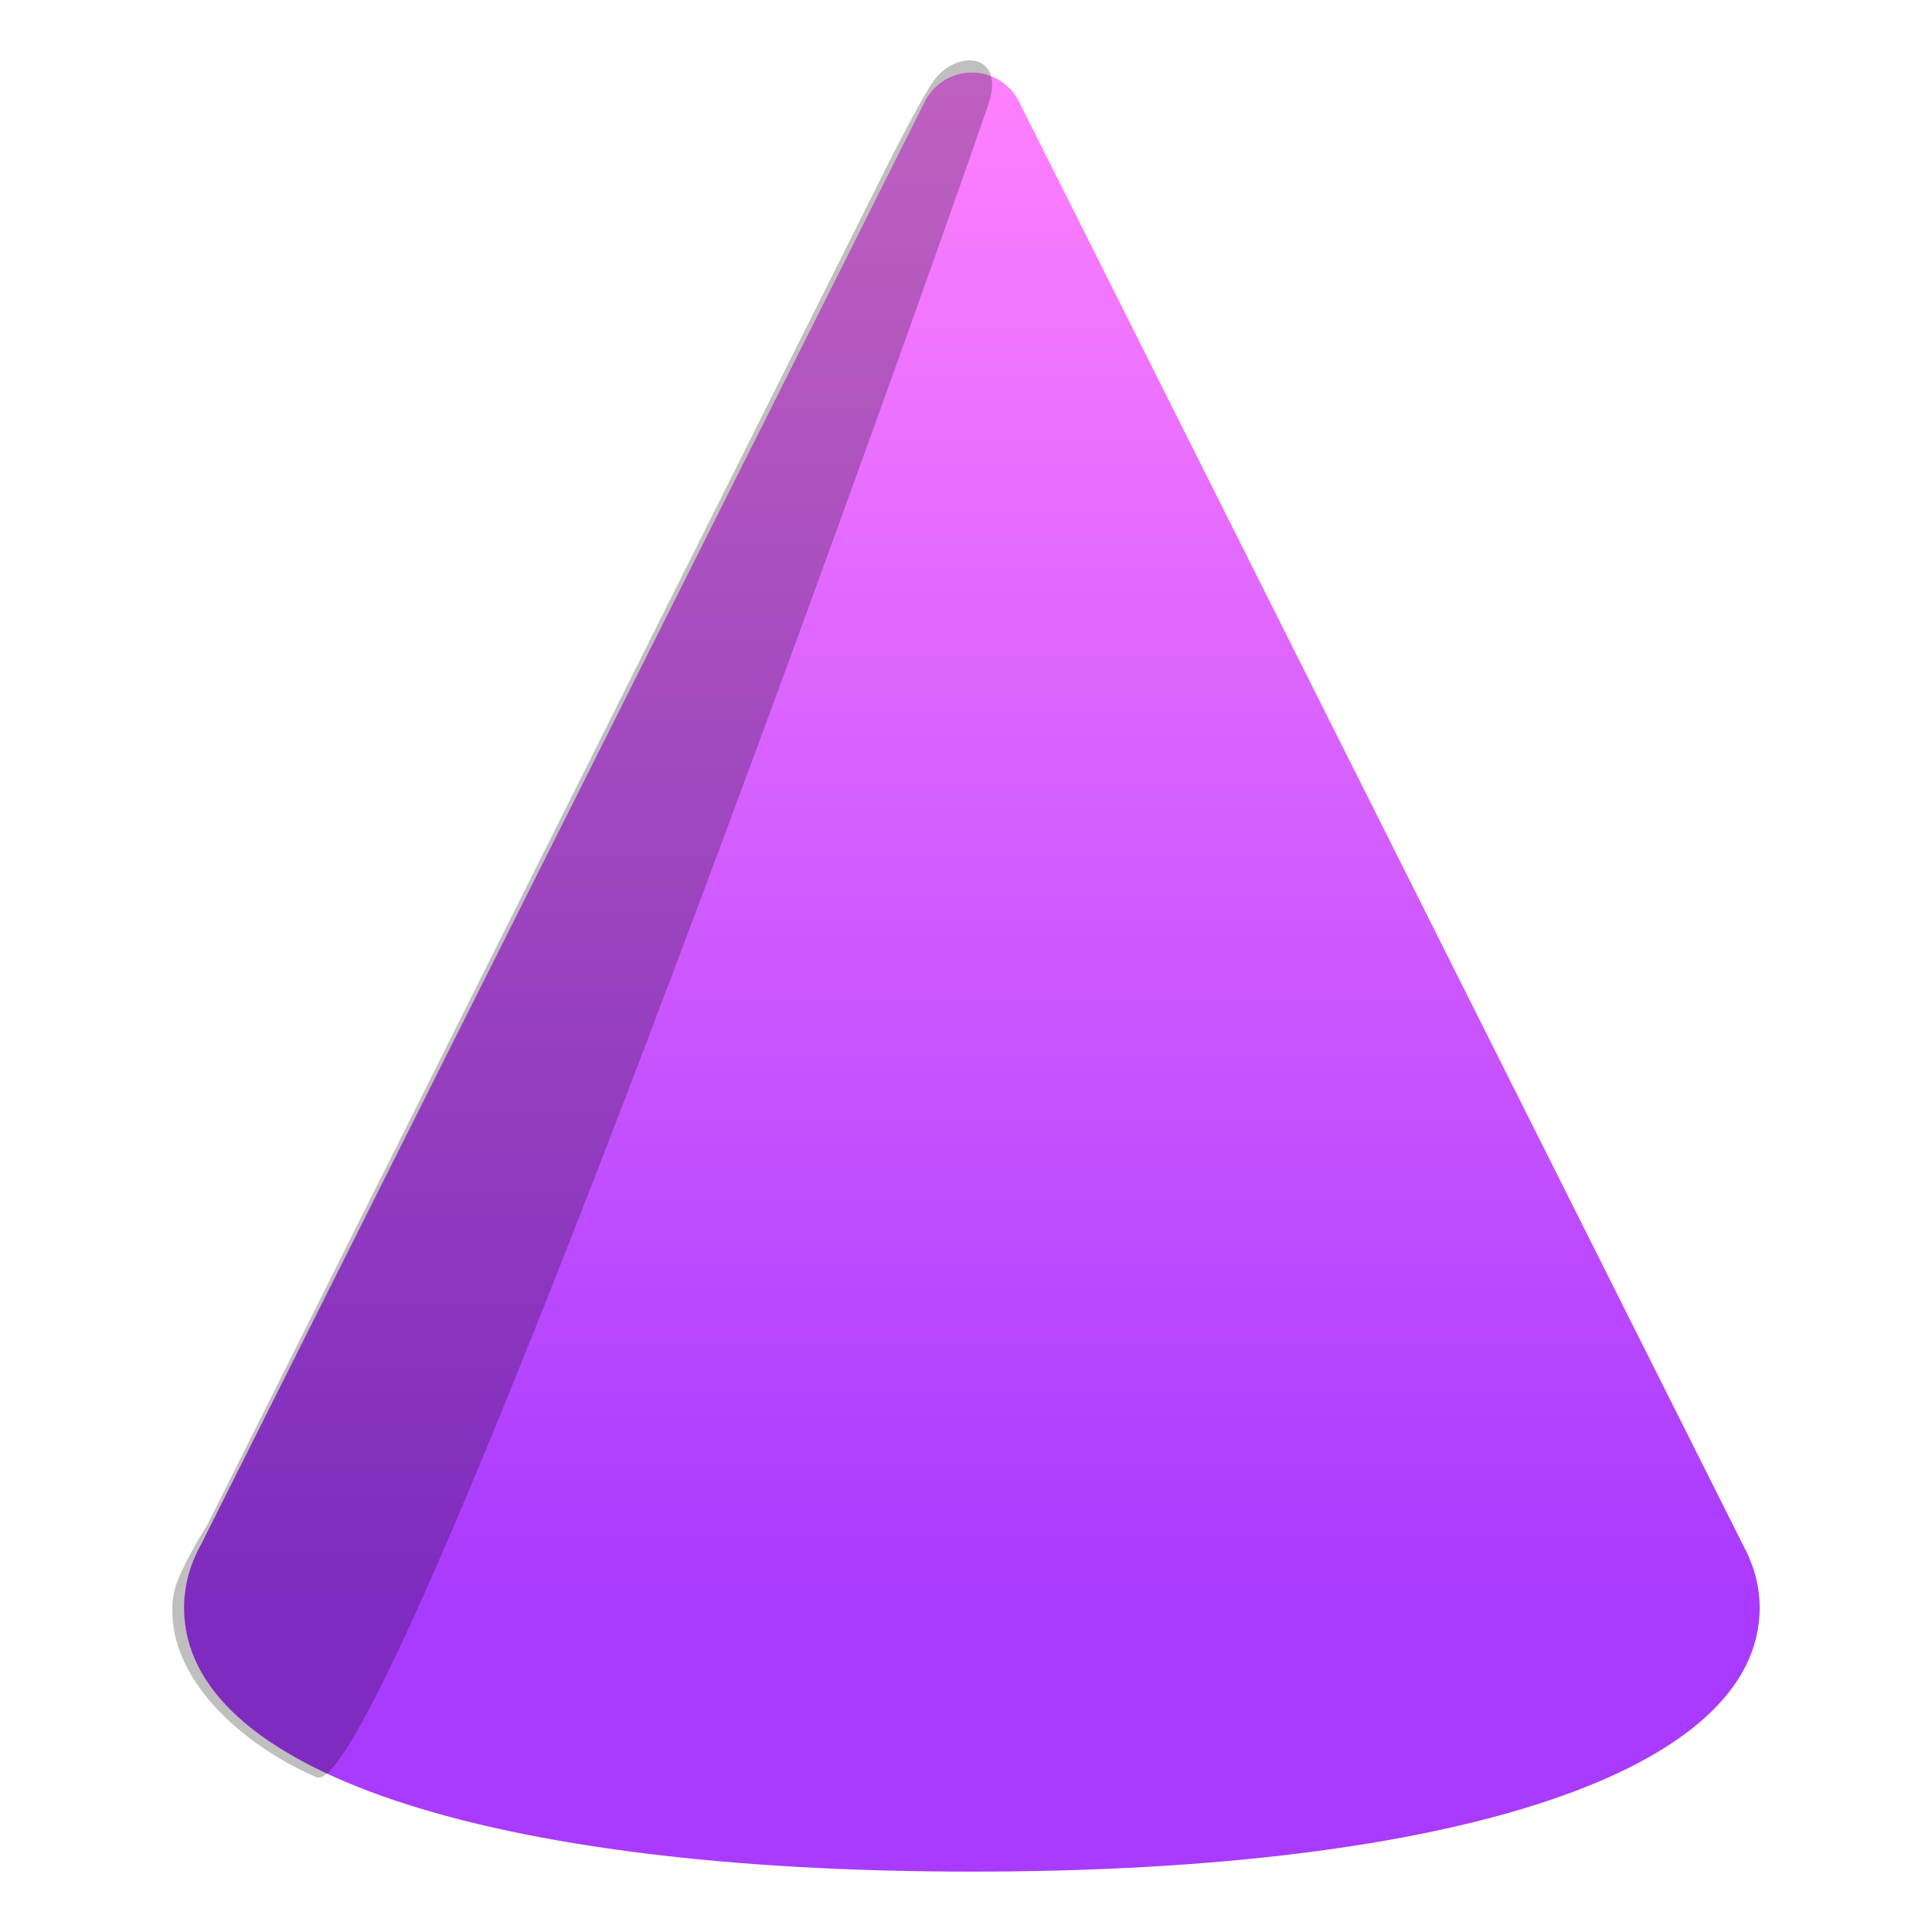 <?xml version="1.0" encoding="UTF-8" standalone="no"?><!DOCTYPE svg PUBLIC "-//W3C//DTD SVG 1.1//EN" "http://www.w3.org/Graphics/SVG/1.1/DTD/svg11.dtd"><svg width="100%" height="100%" viewBox="0 0 512 512" version="1.1" xmlns="http://www.w3.org/2000/svg" xmlns:xlink="http://www.w3.org/1999/xlink" xml:space="preserve" xmlns:serif="http://www.serif.com/" style="fill-rule:evenodd;clip-rule:evenodd;stroke-linejoin:round;stroke-miterlimit:2;"><path d="M53.39,409.103c-0.807,1.422 -1.516,2.891 -2.129,4.4c-1.813,4.465 -2.482,8.723 -2.482,12.578c0,43.13 80.014,69.919 208.79,69.919c128.763,0 208.763,-26.789 208.763,-69.906c0.001,-3.98 -0.713,-8.394 -2.664,-13.019c-0.398,-0.945 -0.835,-1.874 -1.324,-2.786l-192.307,-383.368c-2.453,-4.879 -7.354,-7.715 -12.468,-7.705c-5.112,-0.01 -10.013,2.827 -12.467,7.705l-191.712,382.182Z" style="fill:url(#_Linear1);"/><path d="M232.009,50.145l-177.101,354c0,-0 -8.175,12.888 -8.97,18.715c-2.972,21.786 19.151,40.088 37.929,48.119c18.073,7.729 158.39,-385.962 178.07,-443.336c4.753,-13.861 -8.752,-14.715 -14.741,-5.896c-4.622,6.808 -15.187,28.398 -15.187,28.398Z" style="fill-opacity:0.25;"/><defs><linearGradient id="_Linear1" x1="0" y1="0" x2="1" y2="0" gradientUnits="userSpaceOnUse" gradientTransform="matrix(2.46331e-14,-402.289,402.289,2.46331e-14,257.569,421.505)"><stop offset="0" style="stop-color:#a93aff;stop-opacity:1"/><stop offset="1" style="stop-color:#ff81ff;stop-opacity:1"/></linearGradient></defs></svg>